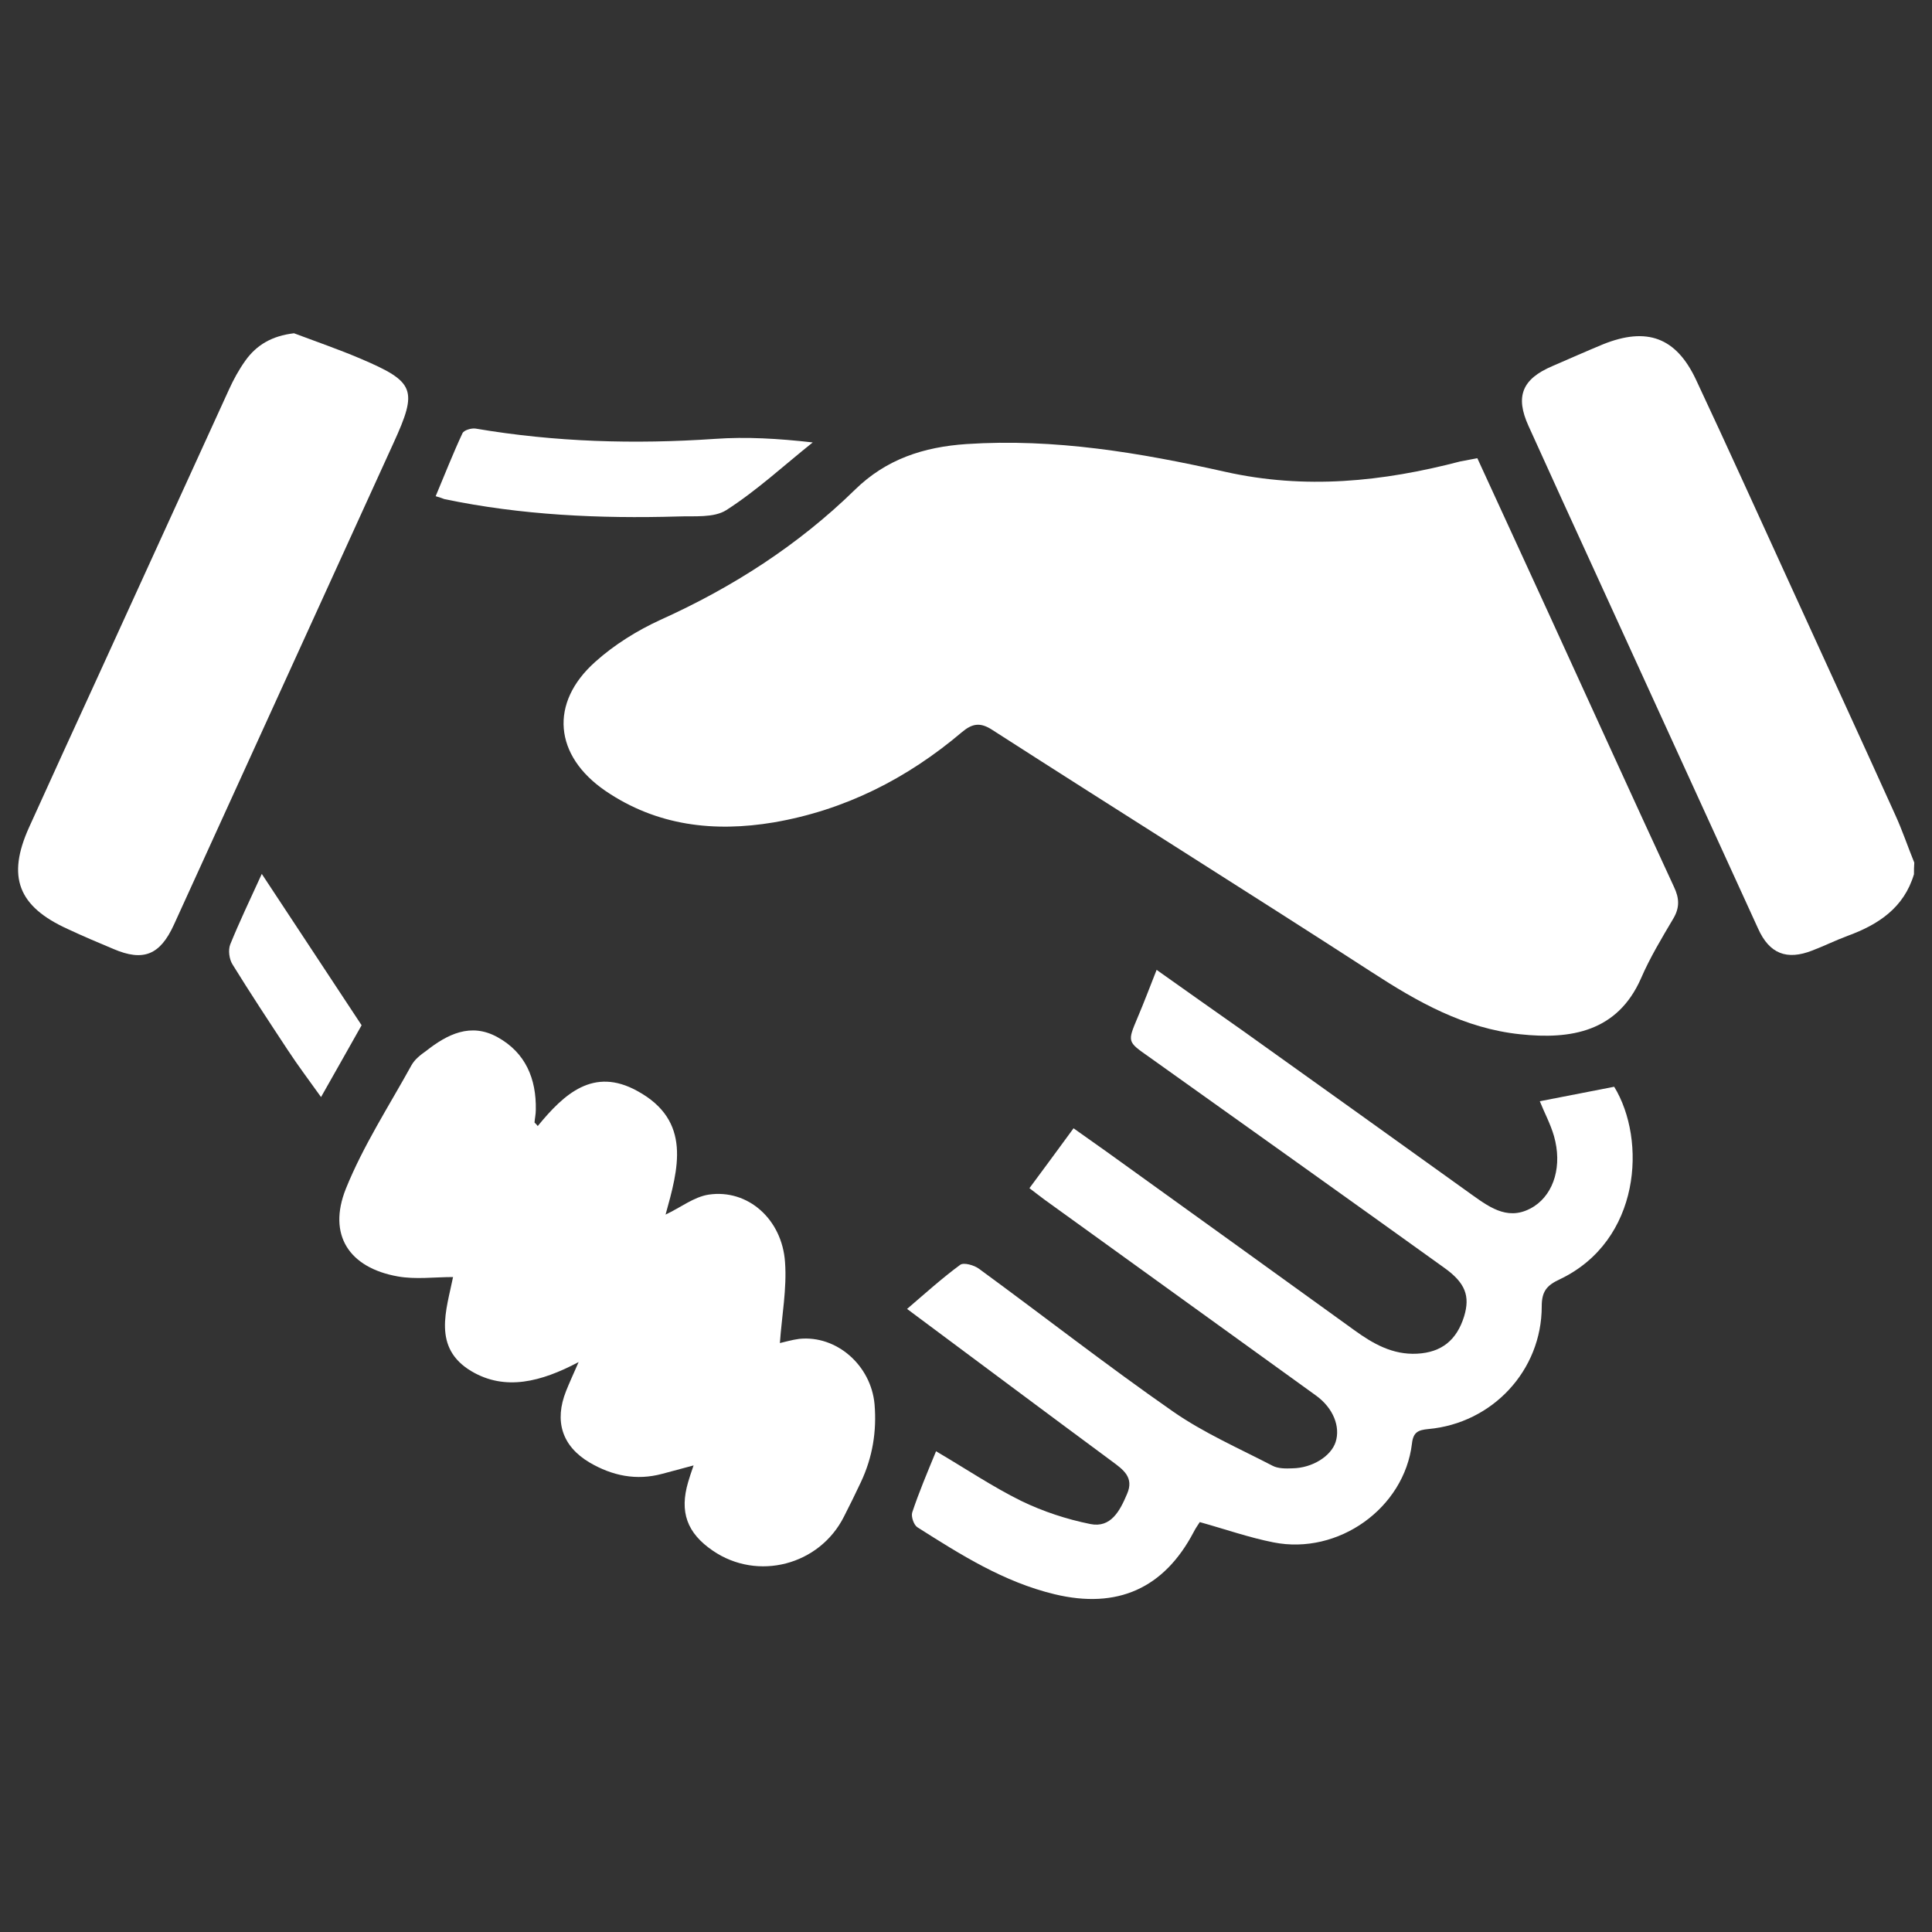 <?xml version="1.0" encoding="utf-8"?>
<!-- Generator: Adobe Illustrator 22.1.0, SVG Export Plug-In . SVG Version: 6.00 Build 0)  -->
<svg version="1.1" id="Layer_1" xmlns="http://www.w3.org/2000/svg" xmlns:xlink="http://www.w3.org/1999/xlink" x="0px" y="0px"
	 viewBox="0 0 600 600" style="enable-background:new 0 0 600 600;" xml:space="preserve">
<rect x="0" y="0" width="600" height="600" fill="#333333" stroke="none"/>
<style type="text/css">
	.st0{fill:#FFFFFF;}
</style>
<g>
	<path class="st0" d="M594.4,271.5c-3.1,10.4-11,15.6-20.5,19.1c-3.8,1.4-7.4,3.2-11.1,4.6c-7.9,3.1-13.3,1-16.8-6.8
		c-16.7-36.5-33.4-73.1-50.1-109.6c-7.1-15.5-14.2-31-21.2-46.5c-4.2-9.2-2-14.6,7.4-18.6c5.3-2.3,10.5-4.6,15.8-6.8
		c13.5-5.4,22.6-2.2,28.8,11c10,21.3,19.7,42.8,29.5,64.2c10.8,23.7,21.7,47.3,32.4,71c2.2,4.8,3.9,9.9,5.9,14.8
		C594.4,269.2,594.4,270.3,594.4,271.5z"/>
	<path class="st0" d="M458.8,142.3c7.4,16.2,14.8,32.1,22.1,48.1c13,28.4,25.9,56.8,39,85.1c1.6,3.4,1.8,6.3-0.2,9.7
		c-3.6,6.1-7.3,12.2-10.1,18.7c-7.3,16.5-21.7,19-37.5,17.3c-17.3-1.8-31.8-10-46.1-19.3c-39.1-25.3-78.6-50-117.8-75.2
		c-3.8-2.5-6.3-2-9.5,0.7c-17,14.4-36.3,24.2-58.4,28c-18.5,3.1-36.3,1.1-52.3-9.8c-15.9-10.9-17.5-27.3-3.1-40.1
		c5.9-5.3,13-9.7,20.2-13c22.4-10.1,42.8-23.2,60.4-40.4c9.7-9.5,21.3-13.3,34.7-14.2c27.3-1.8,53.9,2.7,80.2,8.6
		c24.9,5.6,49,3.1,73.1-3.2C455.1,143,456.8,142.7,458.8,142.3z"/>
	<path class="st0" d="M290.7,450.7c9.2,5.4,17.5,11,26.4,15.4c6.8,3.3,14.1,5.7,21.5,7.2c6.4,1.3,9.2-4.1,11.4-9.3
		c2.3-5.2-1.2-7.6-4.7-10.2c-21.1-15.6-42.1-31.3-63.6-47.3c5.6-4.8,10.8-9.5,16.5-13.7c1.1-0.8,4.3,0.1,5.8,1.2
		c20.1,14.7,39.8,30.1,60.2,44.3c9.6,6.7,20.6,11.5,31,16.9c1.7,0.9,4.1,0.9,6.2,0.8c6.2-0.1,12-3.8,13.4-8.2
		c1.5-4.7-0.7-10.5-6.1-14.4c-28.1-20.3-56.3-40.6-84.4-60.9c-1.4-1-2.7-2.1-4.6-3.5c4.5-6.1,8.9-12,13.7-18.6
		c4.6,3.3,9.1,6.4,13.5,9.6c24.6,17.7,49.2,35.4,73.7,53.1c5.8,4.2,11.9,7.7,19.5,7.3c7.6-0.4,12.3-4.2,14.6-11.6
		c1.9-6.3,0.4-10.4-6.2-15.1c-30.5-21.9-61.1-43.7-91.7-65.5c-6.7-4.7-6.7-4.6-3.5-12.2c2-4.7,3.8-9.5,5.9-14.8
		c9.1,6.5,18,12.7,26.9,19c23.7,16.9,47.4,33.9,71.1,50.9c6,4.3,11.8,8.3,19.3,3.5c6.2-4.1,8.7-12.7,6.1-21.8
		c-1.1-3.8-3-7.3-4.4-10.8c7.8-1.5,15.4-3,23.1-4.5c10.1,16.5,8.3,47.8-16.9,59.8c-4.1,1.9-5.6,3.8-5.6,8.4
		c0,19.9-15.3,36.3-35.2,38.1c-3.1,0.3-4.7,0.9-5.1,4.5c-2.4,20.1-22.9,34.7-43,30.7c-7.6-1.5-15-4.1-22.9-6.3
		c-0.5,0.8-1.3,1.9-1.9,3.1c-9.2,17.5-23.7,24-43.2,19.3c-15.8-3.8-29.2-12.3-42.6-20.8c-1.1-0.7-2-3.3-1.6-4.6
		C285.4,463.4,287.9,457.5,290.7,450.7z"/>
	<path class="st0" d="M167,349.7c8.2-10,17.3-18.4,30.9-10.9c17.1,9.3,12.7,24.3,8.8,38.4c4.7-2.2,8.8-5.5,13.4-6.2
		c12.1-1.8,22.8,7.6,23.7,21c0.6,8.2-1,16.6-1.6,25.1c1.4-0.3,3.7-1,6-1.3c11.6-1.2,22.3,8.2,23.4,20.3c0.7,8.4-0.6,16.4-4.2,24.1
		c-1.7,3.6-3.5,7.3-5.3,10.8c-7.6,15.1-26.8,20.1-40.7,10.6c-8.1-5.5-10.4-12.1-7.7-21.3c0.4-1.4,0.9-2.9,1.7-5.2
		c-3.7,1-6.7,1.8-9.7,2.6c-8.1,2.2-15.6,0.6-22.6-3.5c-8.6-5.1-11-12.9-7.3-22.2c1-2.5,2.1-4.9,3.9-9c-11.7,6.2-22.8,9-33.2,2.9
		c-12.4-7.3-7.8-19.2-5.8-29.3c-5.8,0-11.7,0.8-17.2-0.2c-15.1-2.7-21.8-12.9-16.1-27.2c5.4-13.4,13.4-25.7,20.4-38.4
		c1-1.8,2.8-3.2,4.5-4.4c6.6-5.2,13.9-8.9,22.2-4.3c8.7,4.8,12.1,12.9,11.9,22.6c0,1.3-0.3,2.6-0.4,3.9
		C166.4,349,166.7,349.3,167,349.7z"/>
	<path class="st0" d="M91.3,103.5c6.9,2.6,13.9,5,20.7,7.9c16.9,7.2,17.8,9.6,10.2,26.2C99.5,187.5,76.7,237.3,54,287.2
		c-4.3,9.4-9.5,11.5-18.8,7.5c-4.8-2-9.5-4-14.2-6.2C5.6,281.5,2.1,272.3,9,257c7.1-15.7,14.3-31.4,21.5-47.1
		c13.5-29.6,27.1-59.3,40.6-88.9c1.4-3.1,3.1-6.2,5.1-9C79.7,107.1,84.5,104.3,91.3,103.5z"/>
	<path class="st0" d="M135.3,154.1c2.9-6.9,5.4-13.3,8.3-19.5c0.4-1,2.8-1.7,4.1-1.5c24.7,4.2,49.4,4.9,74.3,3.2
		c9.8-0.7,19.8-0.1,30.4,1.1c-8.9,7.1-17.3,14.9-26.8,21c-3.9,2.5-10,1.8-15.1,2c-24.3,0.7-48.6-0.4-72.5-5.4
		C137.3,154.7,136.6,154.5,135.3,154.1z"/>
	<path class="st0" d="M112.3,318.4c-4.2,7.5-8.2,14.5-12.6,22.3c-3.7-5.2-7.2-9.8-10.4-14.7c-5.8-8.8-11.6-17.6-17.1-26.5
		c-1-1.6-1.4-4.4-0.7-6.2c2.8-6.9,6-13.6,9.8-21.9C92.1,287.8,102.2,303.1,112.3,318.4z"/>
</g>
</svg>
